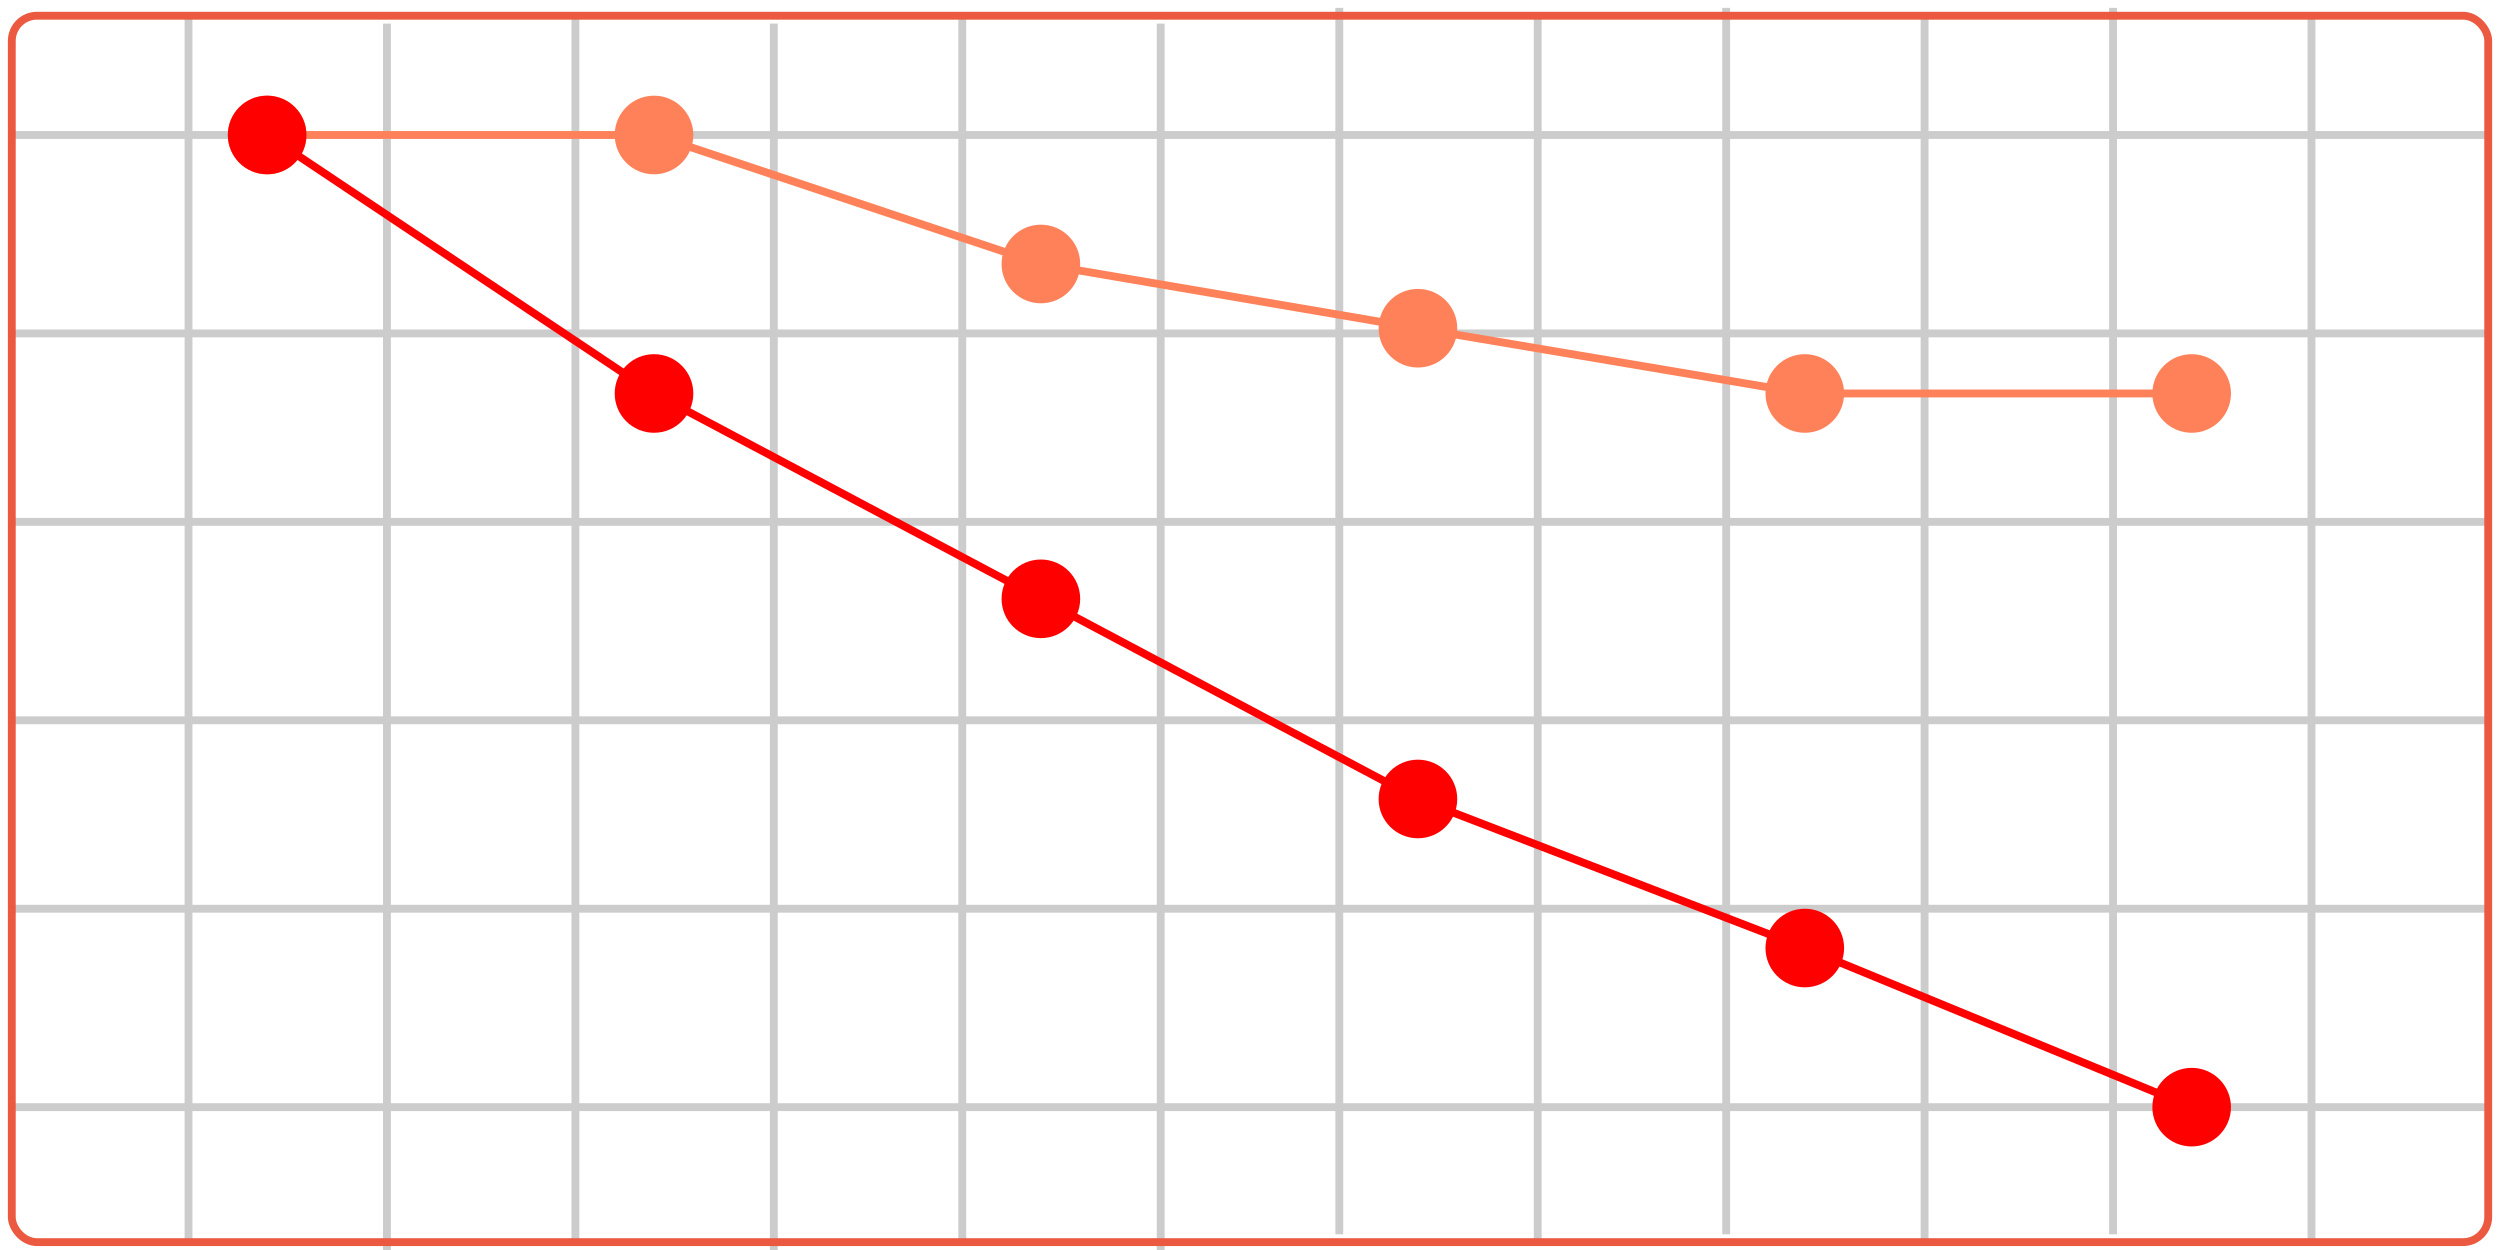 <svg id="Layer_1" data-name="Layer 1" xmlns="http://www.w3.org/2000/svg" viewBox="0 0 318 159"><defs><style>.cls-1,.cls-2{fill:none;}.cls-1{stroke:#ccc;}.cls-2{stroke:#eb5941;}.cls-3,.cls-4{fill:#ff815a;}.cls-4{stroke:#ff815a;}.cls-5,.cls-6{fill:red;}.cls-6{stroke:red;}</style></defs><line class="cls-1" x1="23.98" y1="158" x2="23.98" y2="2"/><line class="cls-1" x1="73.19" y1="158" x2="73.19" y2="2"/><line class="cls-1" x1="122.4" y1="158" x2="122.4" y2="2"/><line class="cls-1" x1="49.22" y1="159" x2="49.22" y2="3"/><line class="cls-1" x1="98.43" y1="159" x2="98.43" y2="3"/><line class="cls-1" x1="147.64" y1="159" x2="147.64" y2="3"/><line class="cls-1" x1="170.36" y1="157" x2="170.36" y2="1"/><line class="cls-1" x1="219.57" y1="157" x2="219.57" y2="1"/><line class="cls-1" x1="268.78" y1="157" x2="268.78" y2="1"/><line class="cls-1" x1="195.6" y1="158" x2="195.6" y2="2"/><line class="cls-1" x1="244.81" y1="158" x2="244.81" y2="2"/><line class="cls-1" x1="294.02" y1="158" x2="294.02" y2="2"/><line class="cls-1" x1="316.5" y1="140.83" x2="1.5" y2="140.83"/><line class="cls-1" x1="316.5" y1="91.62" x2="1.5" y2="91.62"/><line class="cls-1" x1="316.5" y1="42.41" x2="1.5" y2="42.41"/><line class="cls-1" x1="316.5" y1="115.59" x2="1.5" y2="115.59"/><line class="cls-1" x1="316.5" y1="66.38" x2="1.5" y2="66.38"/><line class="cls-1" x1="316.5" y1="17.17" x2="1.5" y2="17.17"/><rect class="cls-2" x="1.5" y="2" width="315" height="156" rx="3.2"/><circle class="cls-3" cx="33.98" cy="17.17" r="5"/><circle class="cls-3" cx="83.19" cy="17.17" r="5"/><circle class="cls-3" cx="132.4" cy="33.58" r="5"/><circle class="cls-3" cx="180.36" cy="41.75" r="5"/><circle class="cls-3" cx="229.57" cy="50.05" r="5"/><line class="cls-4" x1="33.98" y1="17.17" x2="83.19" y2="17.17"/><line class="cls-4" x1="83.19" y1="17.17" x2="132.4" y2="33.58"/><line class="cls-4" x1="132.4" y1="33.58" x2="180.36" y2="41.75"/><line class="cls-4" x1="180.36" y1="41.75" x2="229.57" y2="50.05"/><line class="cls-4" x1="229.57" y1="50.05" x2="278.78" y2="50.05"/><circle class="cls-3" cx="278.78" cy="50.05" r="5"/><circle class="cls-5" cx="33.98" cy="17.17" r="5"/><line class="cls-6" x1="33.98" y1="17.17" x2="83.19" y2="50.05"/><circle class="cls-5" cx="83.19" cy="50.05" r="5"/><circle class="cls-5" cx="132.4" cy="76.17" r="5"/><circle class="cls-5" cx="180.36" cy="101.63" r="5"/><circle class="cls-5" cx="229.57" cy="120.59" r="5"/><circle class="cls-5" cx="278.78" cy="140.83" r="5"/><line class="cls-6" x1="83.19" y1="50.05" x2="132.4" y2="76.17"/><line class="cls-6" x1="132.4" y1="76.17" x2="180.36" y2="101.63"/><line class="cls-6" x1="180.36" y1="101.63" x2="229.57" y2="120.59"/><line class="cls-6" x1="229.57" y1="120.59" x2="278.78" y2="140.83"/></svg>